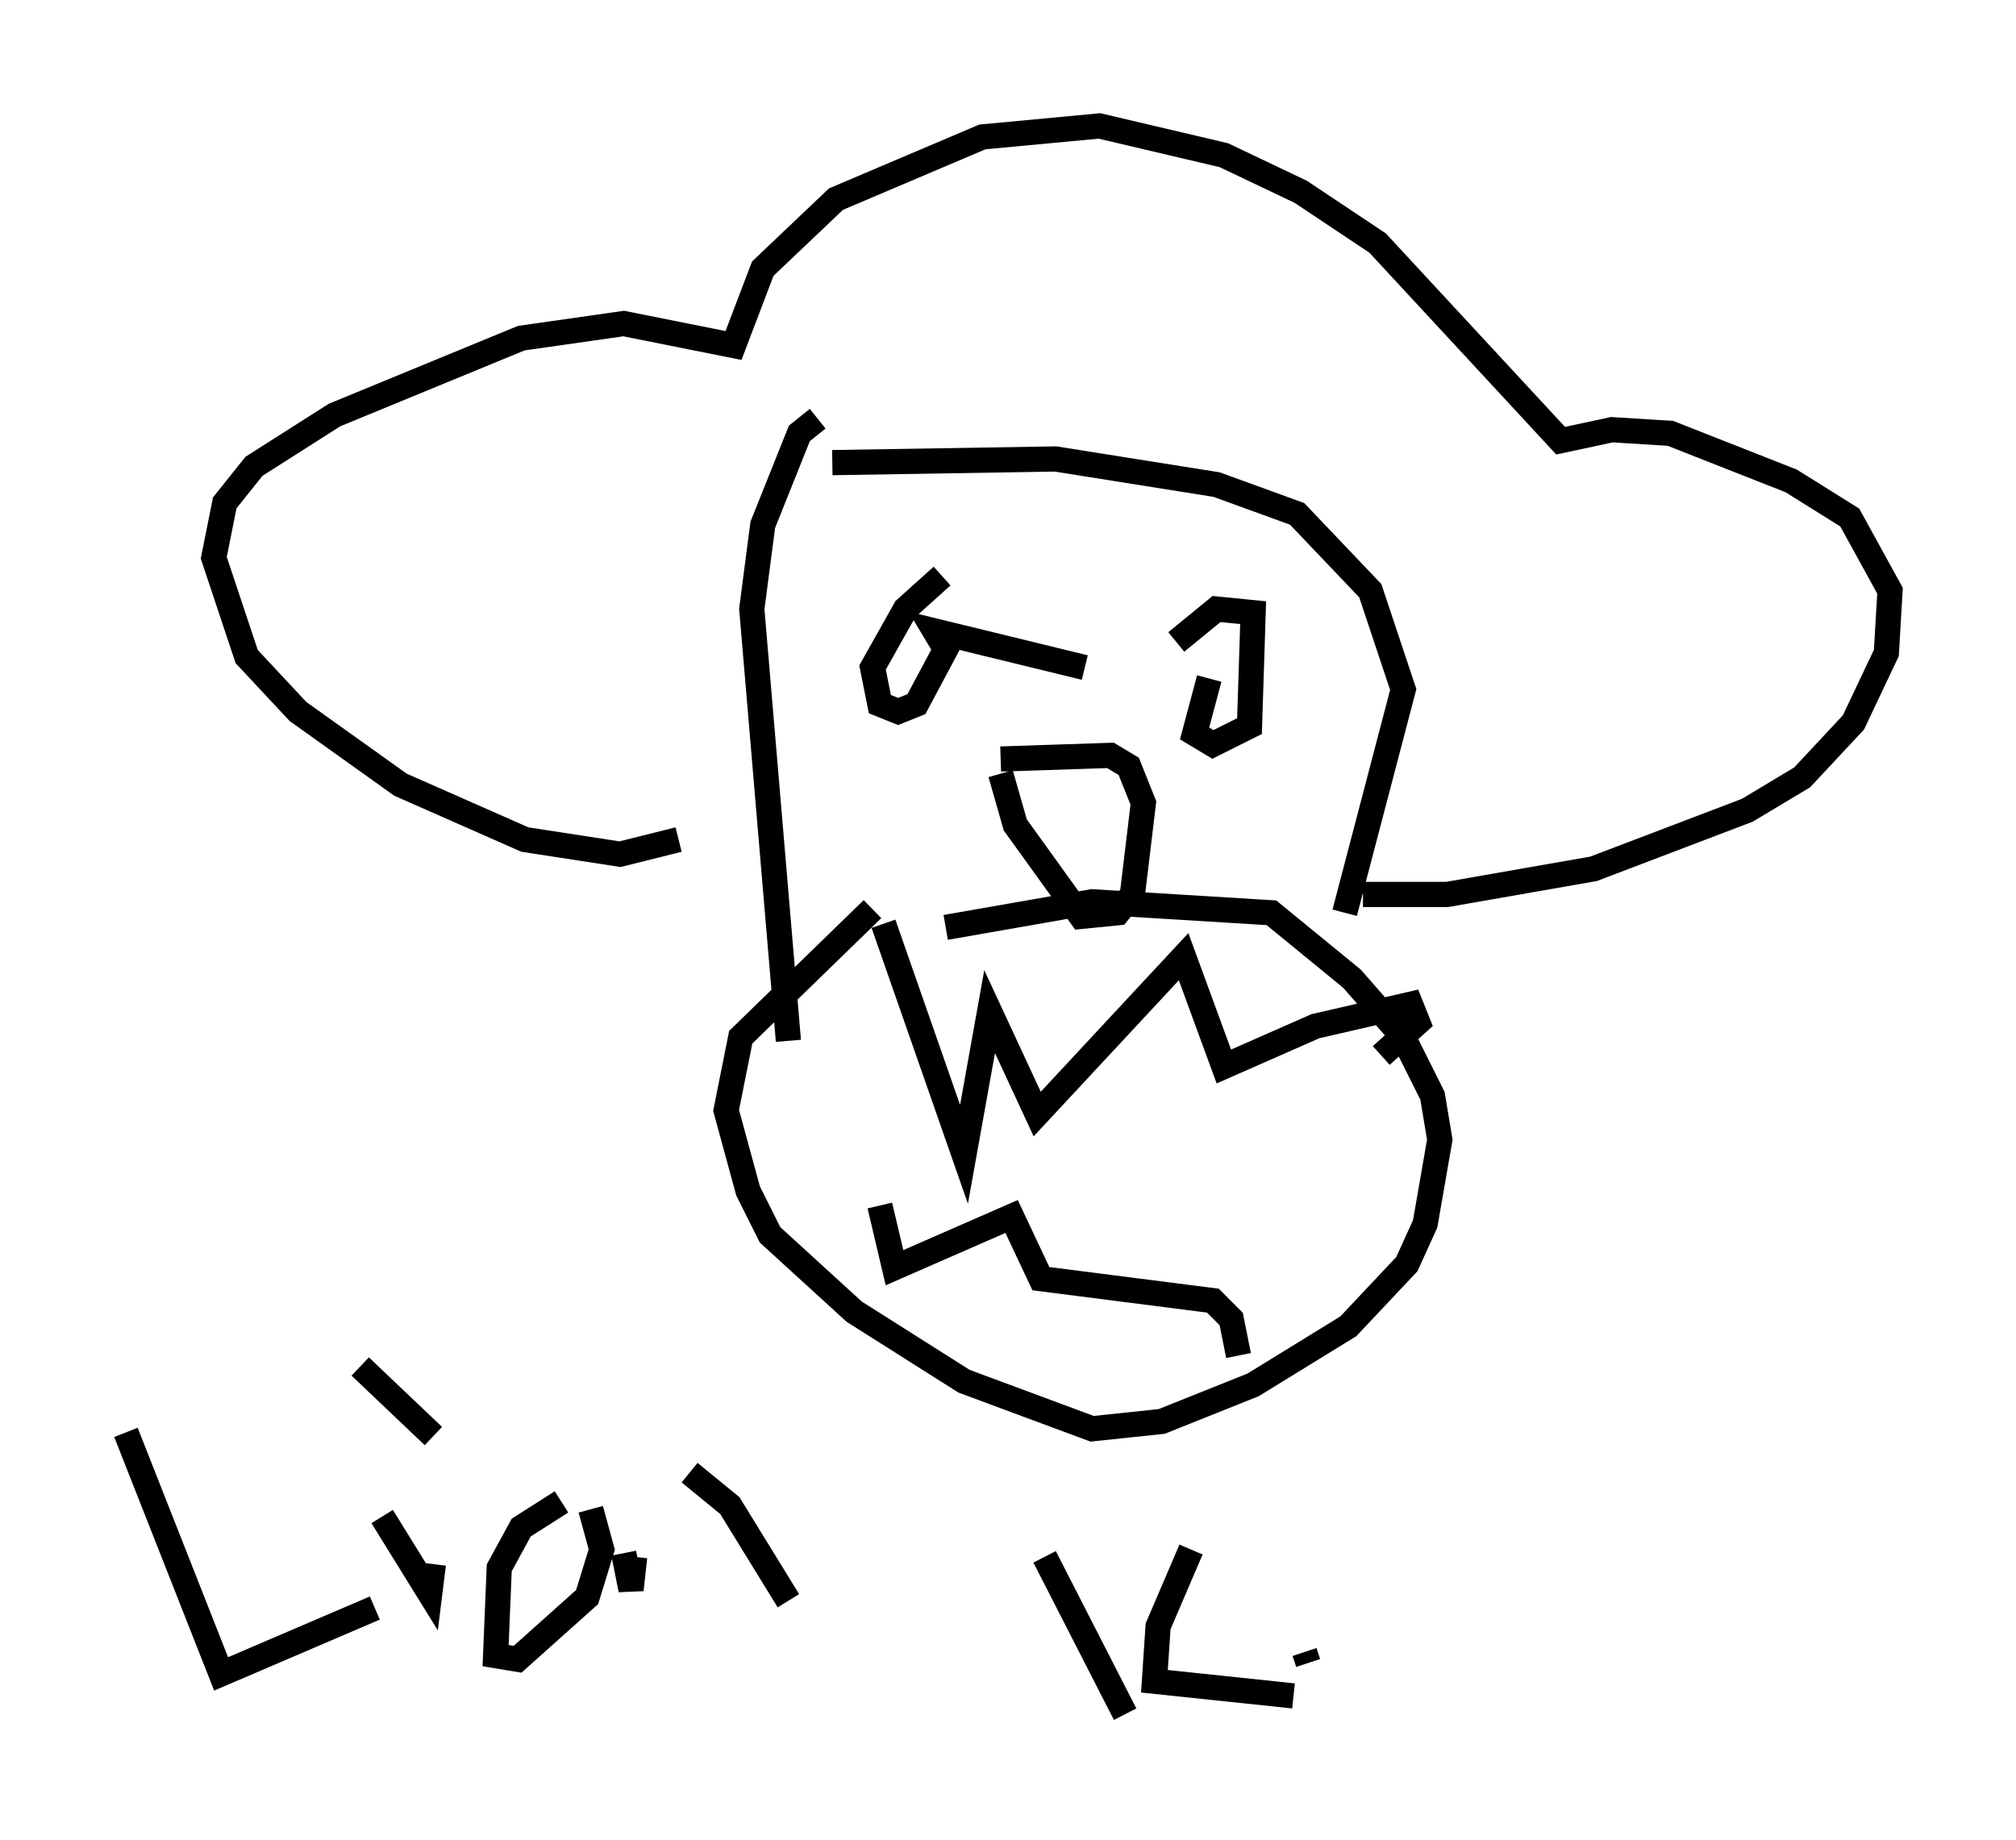 <?xml version="1.0" encoding="utf-8" ?>
<svg baseProfile="full" height="73.039" version="1.1" width="80.011" xmlns="http://www.w3.org/2000/svg" xmlns:ev="http://www.w3.org/2001/xml-events" xmlns:xlink="http://www.w3.org/1999/xlink"><defs /><rect fill="white" height="73.039" width="80.011" x="0" y="0" /><path d="M27.804, 32.017 m-0.872, 1.307 l-2.324, 0.581 -3.777, -0.581 l-4.939, -2.179 -4.067, -2.905 l-2.034, -2.179 -1.307, -3.922 l0.436, -2.179 1.162, -1.453 l3.196, -2.034 7.408, -3.05 l4.067, -0.581 4.358, 0.872 l1.162, -3.05 2.905, -2.76 l5.81, -2.469 4.648, -0.436 l4.939, 1.162 3.05, 1.453 l3.05, 2.034 7.263, 7.844 l2.034, -0.436 2.324, 0.145 l4.793, 1.888 2.324, 1.453 l1.598, 2.905 -0.145, 2.469 l-1.307, 2.76 -2.034, 2.179 l-2.179, 1.307 -6.101, 2.324 l-5.81, 1.017 -3.341, 0.0 m-21.642, -18.883 l-0.726, 0.581 -1.453, 3.631 l-0.436, 3.341 1.453, 17.14 m1.743, -22.95 l8.86, -0.145 6.391, 1.017 l3.196, 1.162 2.905, 3.05 l1.307, 3.922 -2.324, 8.86 m-13.654, -6.101 l4.358, -0.145 0.726, 0.436 l0.581, 1.453 -0.436, 3.631 l-0.581, 0.726 -1.453, 0.145 l-2.615, -3.631 -0.581, -2.034 m-2.324, -7.844 l-1.453, 1.307 -1.307, 2.324 l0.291, 1.453 0.726, 0.291 l0.726, -0.291 1.162, -2.179 l-0.436, -0.726 5.955, 1.453 m4.939, 0.436 l-0.581, 2.179 0.726, 0.436 l1.453, -0.726 0.145, -4.503 l-1.453, -0.145 -1.598, 1.307 m-9.151, 11.33 l5.81, -1.017 7.117, 0.436 l3.196, 2.615 2.034, 2.324 l1.162, 2.324 0.291, 1.743 l-0.581, 3.341 -0.726, 1.598 l-2.324, 2.469 -3.777, 2.324 l-3.631, 1.453 -2.76, 0.291 l-5.084, -1.888 -4.358, -2.76 l-3.341, -3.05 -0.872, -1.743 l-0.872, -3.196 0.581, -2.905 l5.229, -5.084 m0.436, 0.581 l3.196, 9.151 1.017, -5.665 l1.888, 4.067 5.81, -6.246 l1.598, 4.358 3.631, -1.598 l3.777, -0.872 0.291, 0.726 l-1.453, 1.307 m-19.899, 5.955 l0.581, 2.469 4.648, -2.034 l1.162, 2.469 6.827, 0.872 l0.726, 0.726 0.291, 1.453 m-44.156, 3.05 l3.777, 9.587 6.101, -2.615 m0.291, -3.631 l1.888, 3.05 0.145, -1.162 m-2.905, -7.844 l2.905, 2.76 m5.084, 2.615 l-1.598, 1.017 -0.872, 1.598 l-0.145, 3.486 0.872, 0.145 l2.76, -2.469 0.581, -1.888 l-0.436, -1.598 m1.307, 1.743 l0.291, 1.453 0.145, -1.307 m2.179, -3.341 l1.598, 1.307 2.324, 3.777 m10.168, -1.743 l3.196, 6.246 m2.615, -6.536 l-1.307, 3.05 -0.145, 2.179 l5.52, 0.581 m0.436, -1.743 l0.145, 0.436 " fill="none" stroke="black" stroke-width="1" /></svg>